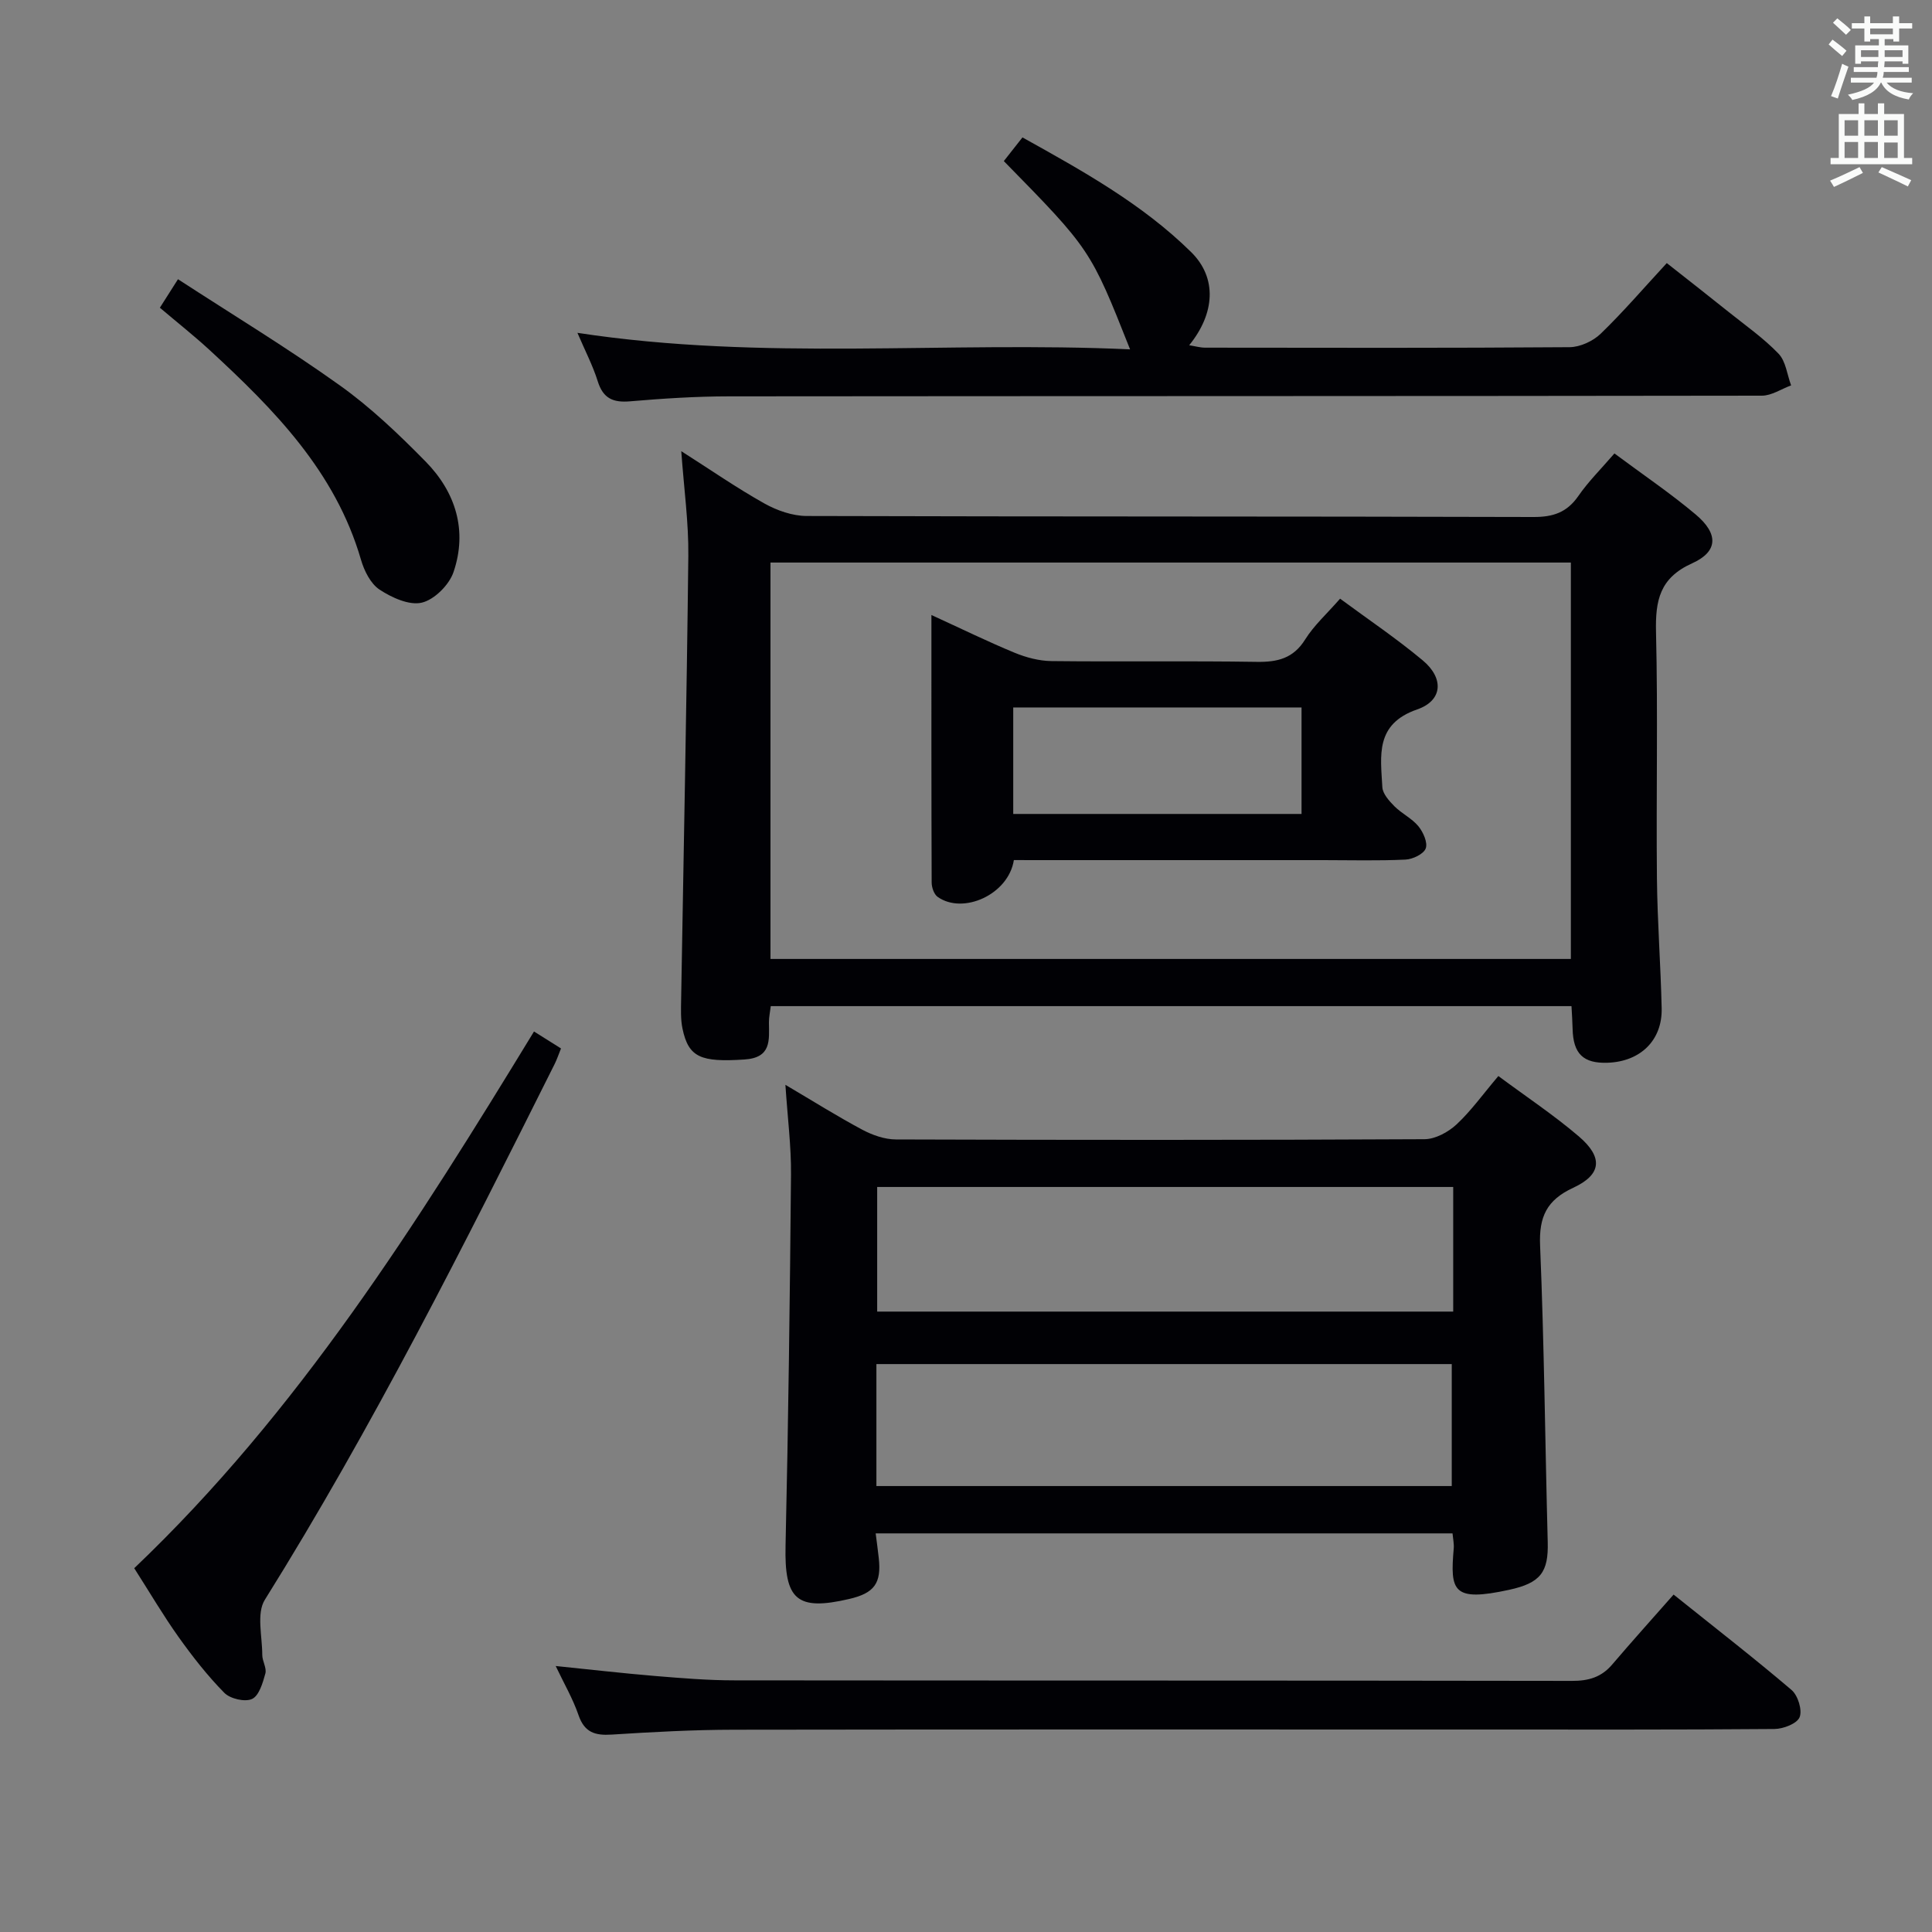 <svg enable-background="new 0 0 400 400" viewBox="0 0 400 400" xmlns="http://www.w3.org/2000/svg"><rect x="0" y="0" width="400" height="400" fill="#808080" stroke="none"/><g fill="#010105"><path d="m334.25 93.88c5.98 4.45 11.65 8.28 16.85 12.66 4.73 3.99 4.63 7.66-.77 10.09-6.7 3.02-7.62 7.67-7.47 14.2.41 16.99.02 34 .19 51 .09 8.98.78 17.95.98 26.93.15 6.63-4.41 11.04-11.2 11.27-5.04.17-7.12-1.86-7.24-7.03-.03-1.47-.14-2.94-.23-4.69-55.33 0-110.4 0-165.78 0-.13 1.13-.38 2.24-.38 3.34.03 3.73.56 7.35-5.1 7.71-8.96.58-11.55-.39-12.8-6.41-.4-1.92-.31-3.97-.28-5.96.51-30.62 1.15-61.25 1.49-91.87.08-6.93-.9-13.87-1.46-21.71 6.08 3.87 11.5 7.63 17.23 10.84 2.6 1.45 5.8 2.57 8.73 2.58 50.17.15 100.33.06 150.5.21 4.06.01 6.9-.95 9.25-4.32 2.05-2.98 4.67-5.57 7.49-8.84zm-9.02 22.59c-55.39 0-110.43 0-165.71 0v82.07h165.71c0-27.5 0-54.7 0-82.07z"/><path d="m310.22 222.78c5.83 4.33 11.51 8.1 16.66 12.5 5.07 4.34 4.73 7.91-1.17 10.64-5.48 2.54-7.1 6-6.85 11.95.85 20.45 1.04 40.92 1.58 61.38.17 6.24-1.46 8.48-7.97 9.9-11.74 2.56-12.25.26-11.49-8.57.08-.95-.14-1.92-.25-3.11-39.79 0-79.34 0-119.43 0 .24 1.94.47 3.52.64 5.12.57 5.21-.92 7.25-6.12 8.46-10.89 2.54-13.44.13-13.18-11.05.58-25.62.9-51.24 1.13-76.87.05-5.79-.7-11.59-1.16-18.53 5.83 3.44 10.78 6.55 15.93 9.3 2.09 1.11 4.61 2 6.93 2.01 36.48.12 72.96.14 109.45-.05 2.25-.01 4.91-1.46 6.63-3.05 3.01-2.8 5.45-6.23 8.67-10.03zm-9.35 22.97c-40.05 0-79.62 0-119.26 0v25.8h119.26c0-8.7 0-17.01 0-25.8zm-119.42 61.92h119.12c0-8.7 0-17.07 0-25.25-39.94 0-79.46 0-119.12 0z"/><path d="m207.83 33.35c1.28-1.62 2.4-3.04 3.86-4.9 12.45 6.93 24.8 13.77 34.92 23.74 5.43 5.35 4.94 12.71-.4 19.29 1.27.2 2.28.5 3.29.5 25.16.03 50.32.09 75.47-.1 2.18-.02 4.83-1.24 6.43-2.78 4.66-4.5 8.9-9.45 13.69-14.63 4.85 3.82 8.85 6.94 12.81 10.12 3.51 2.81 7.24 5.42 10.33 8.64 1.51 1.57 1.77 4.33 2.6 6.56-2.02.74-4.04 2.13-6.06 2.13-71.31.11-142.62.07-213.93.14-6.8.01-13.62.45-20.4 1.03-3.52.3-5.57-.6-6.68-4.14-1.02-3.26-2.63-6.34-4.21-10.04 38.39 5.87 76.36 1.68 114.42 3.42-8.2-20.68-8.2-20.68-26.14-38.98z"/><path d="m115.05 344.93c7.2.73 13.91 1.51 20.64 2.07 5.46.45 10.94.9 16.41.9 57.79.06 115.58.01 173.37.11 3.44.01 6.07-.76 8.31-3.38 4.11-4.82 8.34-9.52 12.72-14.49 9.01 7.22 16.87 13.31 24.43 19.76 1.32 1.13 2.25 4.17 1.66 5.63-.55 1.34-3.39 2.43-5.23 2.44-20.48.17-40.97.11-61.45.11-51.3 0-102.59-.04-153.89.04-8.47.01-16.94.47-25.4 1.01-3.43.22-5.61-.45-6.84-4.02-1.17-3.41-3.02-6.58-4.73-10.18z"/><path d="m110.56 213.56c1.99 1.25 3.64 2.28 5.59 3.51-.48 1.19-.83 2.24-1.31 3.21-18.82 37.62-37.69 75.2-60.01 110.94-1.76 2.82-.53 7.56-.53 11.41 0 1.29.95 2.71.64 3.85-.53 1.93-1.3 4.59-2.75 5.27-1.46.68-4.53-.03-5.74-1.26-3.48-3.53-6.58-7.5-9.47-11.55-3.17-4.45-5.94-9.18-9.19-14.26 33.95-32.32 58.55-71.42 82.77-111.12z"/><path d="m33.1 63.71c1.24-1.95 2.3-3.61 3.75-5.9 11.35 7.38 22.69 14.25 33.45 21.94 6.44 4.59 12.27 10.16 17.83 15.82 6.21 6.33 8.69 14.27 5.77 22.86-.9 2.66-3.96 5.72-6.56 6.34-2.61.62-6.24-1.04-8.76-2.7-1.86-1.23-3.19-3.91-3.85-6.21-5.3-18.24-17.98-31.08-31.37-43.42-3.17-2.91-6.55-5.59-10.26-8.73z"/><path d="m209.91 178.07c-1.12 7.16-10.54 11.34-15.78 7.62-.76-.54-1.24-1.97-1.24-2.98-.07-18.14-.05-36.28-.05-55.38 6.18 2.83 11.63 5.5 17.24 7.82 2.38.98 5.06 1.69 7.61 1.72 14.16.16 28.33-.06 42.48.16 4.32.07 7.6-.7 10.06-4.65 1.82-2.91 4.49-5.3 7.22-8.43 5.81 4.29 11.71 8.26 17.13 12.79 4.42 3.7 4.12 8.31-1.17 10.14-8.77 3.03-7.56 9.62-7.21 16.09.07 1.37 1.41 2.86 2.5 3.96 1.52 1.52 3.62 2.5 4.96 4.13 1 1.22 1.97 3.39 1.52 4.6-.43 1.16-2.68 2.24-4.19 2.31-5.65.27-11.32.11-16.99.11-19.83 0-39.65 0-59.48 0-1.47-.01-2.94-.01-4.61-.01zm-.13-9.55h59.69c0-7.5 0-14.7 0-22.05-20.05 0-39.75 0-59.69 0z"/></g><path d="m378.6 9.2.8-1c.9.7 1.9 1.4 2.9 2.3l-.9 1.1c-1.1-.9-2-1.7-2.8-2.4zm.5 10.7c.9-2.1 1.6-4.3 2.3-6.7.4.2.8.4 1.3.6-.7 2.1-1.5 4.3-2.2 6.6zm.4-15.2.9-.9c1 .8 2 1.6 2.8 2.4l-1 1c-1-.9-1.9-1.8-2.7-2.5zm12.5-1.3h1.2v1.4h2.7v1.1h-2.7v2.7h-1.2v-.5h-1.8v1.3h4.9v3.8h-1.2v-.5h-3.7c0 .4-.1.9-.1 1.2h5.1v1h-5.2c0 .5-.1.9-.2 1.2h6v1h-5.2c1.1 1.3 2.9 2 5.5 2.2-.4.4-.7.8-.9 1.3-2.9-.5-4.8-1.6-5.7-3.5h-.1c-.8 1.7-2.7 2.9-5.9 3.6-.2-.4-.6-.8-.9-1.1 2.8-.6 4.6-1.4 5.4-2.5h-4.8v-1h5.3c.1-.3.2-.7.2-1.2h-4.9v-1h5c0-.4 0-.8.1-1.2h-3.6v.5h-1.2v-3.8h4.9v-1.3h-1.8v.5h-1.2v-2.7h-2.6v-1.1h2.6v-1.4h1.2v1.4h4.7v-1.4zm-6.7 8.4h3.6c0-.4 0-.9 0-1.4h-3.6zm1.9-4.7h4.7v-1.2h-4.7zm6.7 3.3h-3.7v1.4h3.7z" fill="#fafbfa"/><path d="m384.7 21.4h1.3v2.2h2.8v-2.2h1.3v2.2h4.1v9.1h1.7v1.3h-16.9v-1.3h1.7v-9.1h4.1v-2.2zm.3 13.2.7 1.2c-1.8.9-3.8 1.9-6 2.9-.2-.4-.5-.8-.8-1.3 2.4-1 4.4-2 6.1-2.8zm-3.1-6.5h2.8v-3.2h-2.8zm0 4.6h2.8v-3.3h-2.8zm4.1-4.6h2.8v-3.2h-2.8zm0 4.6h2.8v-3.3h-2.8zm3.6 1.9c2.1.9 4.1 1.8 6.1 2.7l-.7 1.3c-2.2-1.1-4.2-2-6.1-2.9zm3.3-9.7h-2.8v3.2h2.8zm-2.8 7.8h2.8v-3.2h-2.8z" fill="#fafbfa"/></svg>